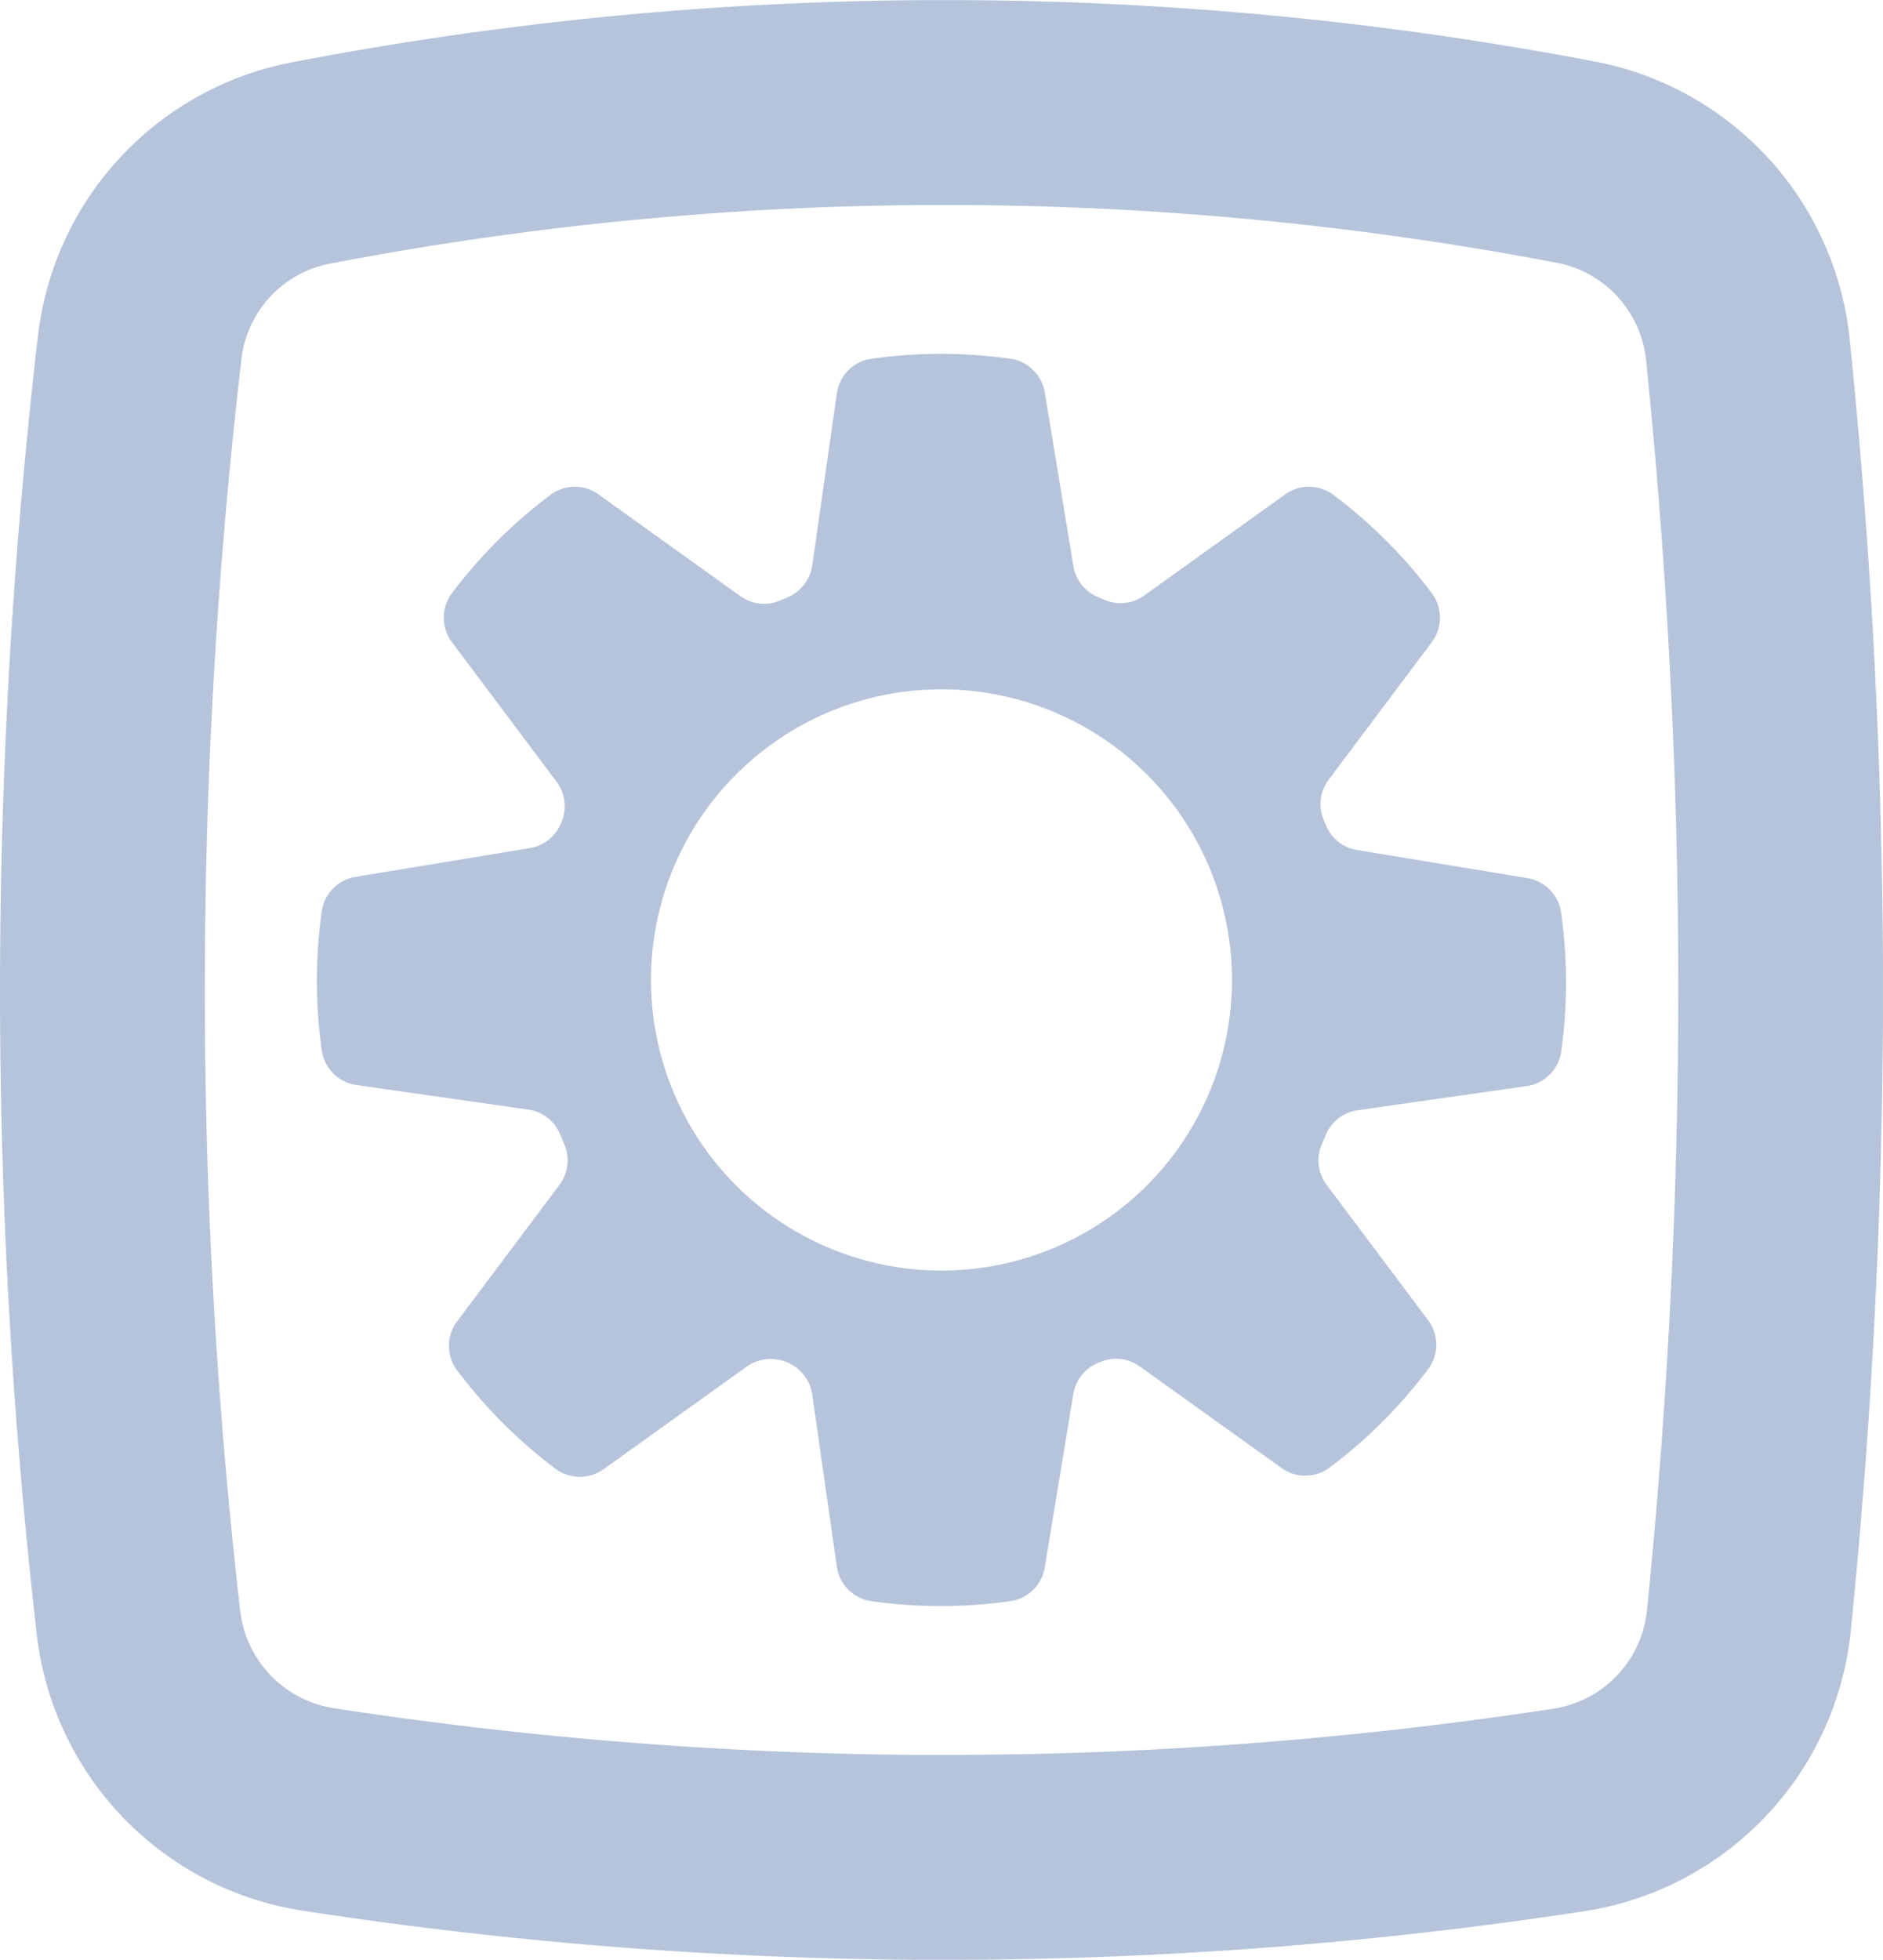 <svg id="Items" xmlns="http://www.w3.org/2000/svg" viewBox="0 0 717.13 746.05"><defs>
<style>.cls-1{fill:#b5c4da;}</style></defs><path class="cls-1" d="M1197.84,538.3a189.16,189.16,0,0,0-1.88-24,15.49,15.49,0,0,0-12.83-13.07l-64.89-10.7a15.4,15.4,0,0,1-11.81-9.38c-.29-.71-.59-1.43-.89-2.14a15.47,15.47,0,0,1,1.92-15.24l39.29-52.38a15.48,15.48,0,0,0,0-18.59,187.72,187.72,0,0,0-37.52-37.47,15.48,15.48,0,0,0-18.32-.17l-53.67,38.47a15.38,15.38,0,0,1-15,1.72c-.86-.37-1.73-.73-2.59-1.08a15.54,15.54,0,0,1-9.43-11.9l-10.88-66a15.49,15.49,0,0,0-13.07-12.83,187.6,187.6,0,0,0-53,0,15.46,15.46,0,0,0-13.12,13.16l-9.35,65.4a15.63,15.63,0,0,1-9.5,12.29c-.89.36-1.79.74-2.68,1.12a15.47,15.47,0,0,1-15.16-1.57l-54.08-38.77a15.47,15.47,0,0,0-18.31.17,188.09,188.09,0,0,0-37.53,37.47,15.5,15.5,0,0,0,0,18.59l39.87,53.16a15.63,15.63,0,0,1,1.87,15.36l-.15.36a15.62,15.62,0,0,1-11.87,9.53l-66.41,10.95A15.49,15.49,0,0,0,724,513.82a187.6,187.6,0,0,0,0,53A15.49,15.49,0,0,0,737.17,580l65.45,9.35a15.46,15.46,0,0,1,12.16,9.48c.5,1.25,1,2.5,1.57,3.74A15.49,15.49,0,0,1,814.51,618l-39,52a15.48,15.48,0,0,0,0,18.58A188.22,188.22,0,0,0,813,726.07a15.5,15.5,0,0,0,18.31.18l54.58-39.1a15.59,15.59,0,0,1,15-1.69l.26.11a15.6,15.6,0,0,1,9.62,12.22l9.37,65.52a15.46,15.46,0,0,0,13.12,13.16,187.6,187.6,0,0,0,53,0,15.49,15.49,0,0,0,13.07-12.83l10.89-66.05a15.51,15.51,0,0,1,9.44-11.84l.94-.38a15.44,15.44,0,0,1,14.91,1.75l54,38.67a15.48,15.48,0,0,0,18.32-.17,187.72,187.72,0,0,0,37.52-37.47,15.48,15.48,0,0,0,0-18.59L1106.69,618a15.46,15.46,0,0,1-1.83-15.45c.5-1.15,1-2.31,1.46-3.48a15.47,15.47,0,0,1,12.15-9.46l64.36-9.19A15.49,15.49,0,0,0,1196,567.33,188.32,188.32,0,0,0,1197.84,538.3ZM960,650.63A110.63,110.63,0,1,1,1070.63,540,110.63,110.63,0,0,1,960,650.63Z" transform="translate(-601.44 -166.97)"/><path class="cls-1" d="M961.49,245A1244.13,1244.13,0,0,1,1194.33,267a42.12,42.12,0,0,1,34,37.05c7.5,73,11.6,147.2,12.2,220.55A2358.66,2358.66,0,0,1,1228.7,779.8a42.25,42.25,0,0,1-35.59,37.6A1535.81,1535.81,0,0,1,961.47,835c-3.48,0-7,0-10.46,0a1536.7,1536.7,0,0,1-222.4-17.78,42.45,42.45,0,0,1-35.69-37,2076.26,2076.26,0,0,1,.45-476.38,41.91,41.91,0,0,1,33.78-36.52A1243.58,1243.58,0,0,1,955.84,245l5.65,0h0m0-78-6,0a1318.5,1318.5,0,0,0-243.07,23.73,120.12,120.12,0,0,0-96.52,104.1,2154,2154,0,0,0-.46,494.27A120.32,120.32,0,0,0,716.75,894.31,1610.33,1610.33,0,0,0,950.48,913c3.68,0,7.34,0,11,0a1610.84,1610.84,0,0,0,243.44-18.52,120.27,120.27,0,0,0,101.4-106.88A2428.63,2428.63,0,0,0,1318.48,524c-.67-81.5-5.4-157.71-12.6-227.87A120.11,120.11,0,0,0,1209,190.42,1318.36,1318.36,0,0,0,961.48,167Z" transform="translate(-601.44 -166.97)"/></svg>